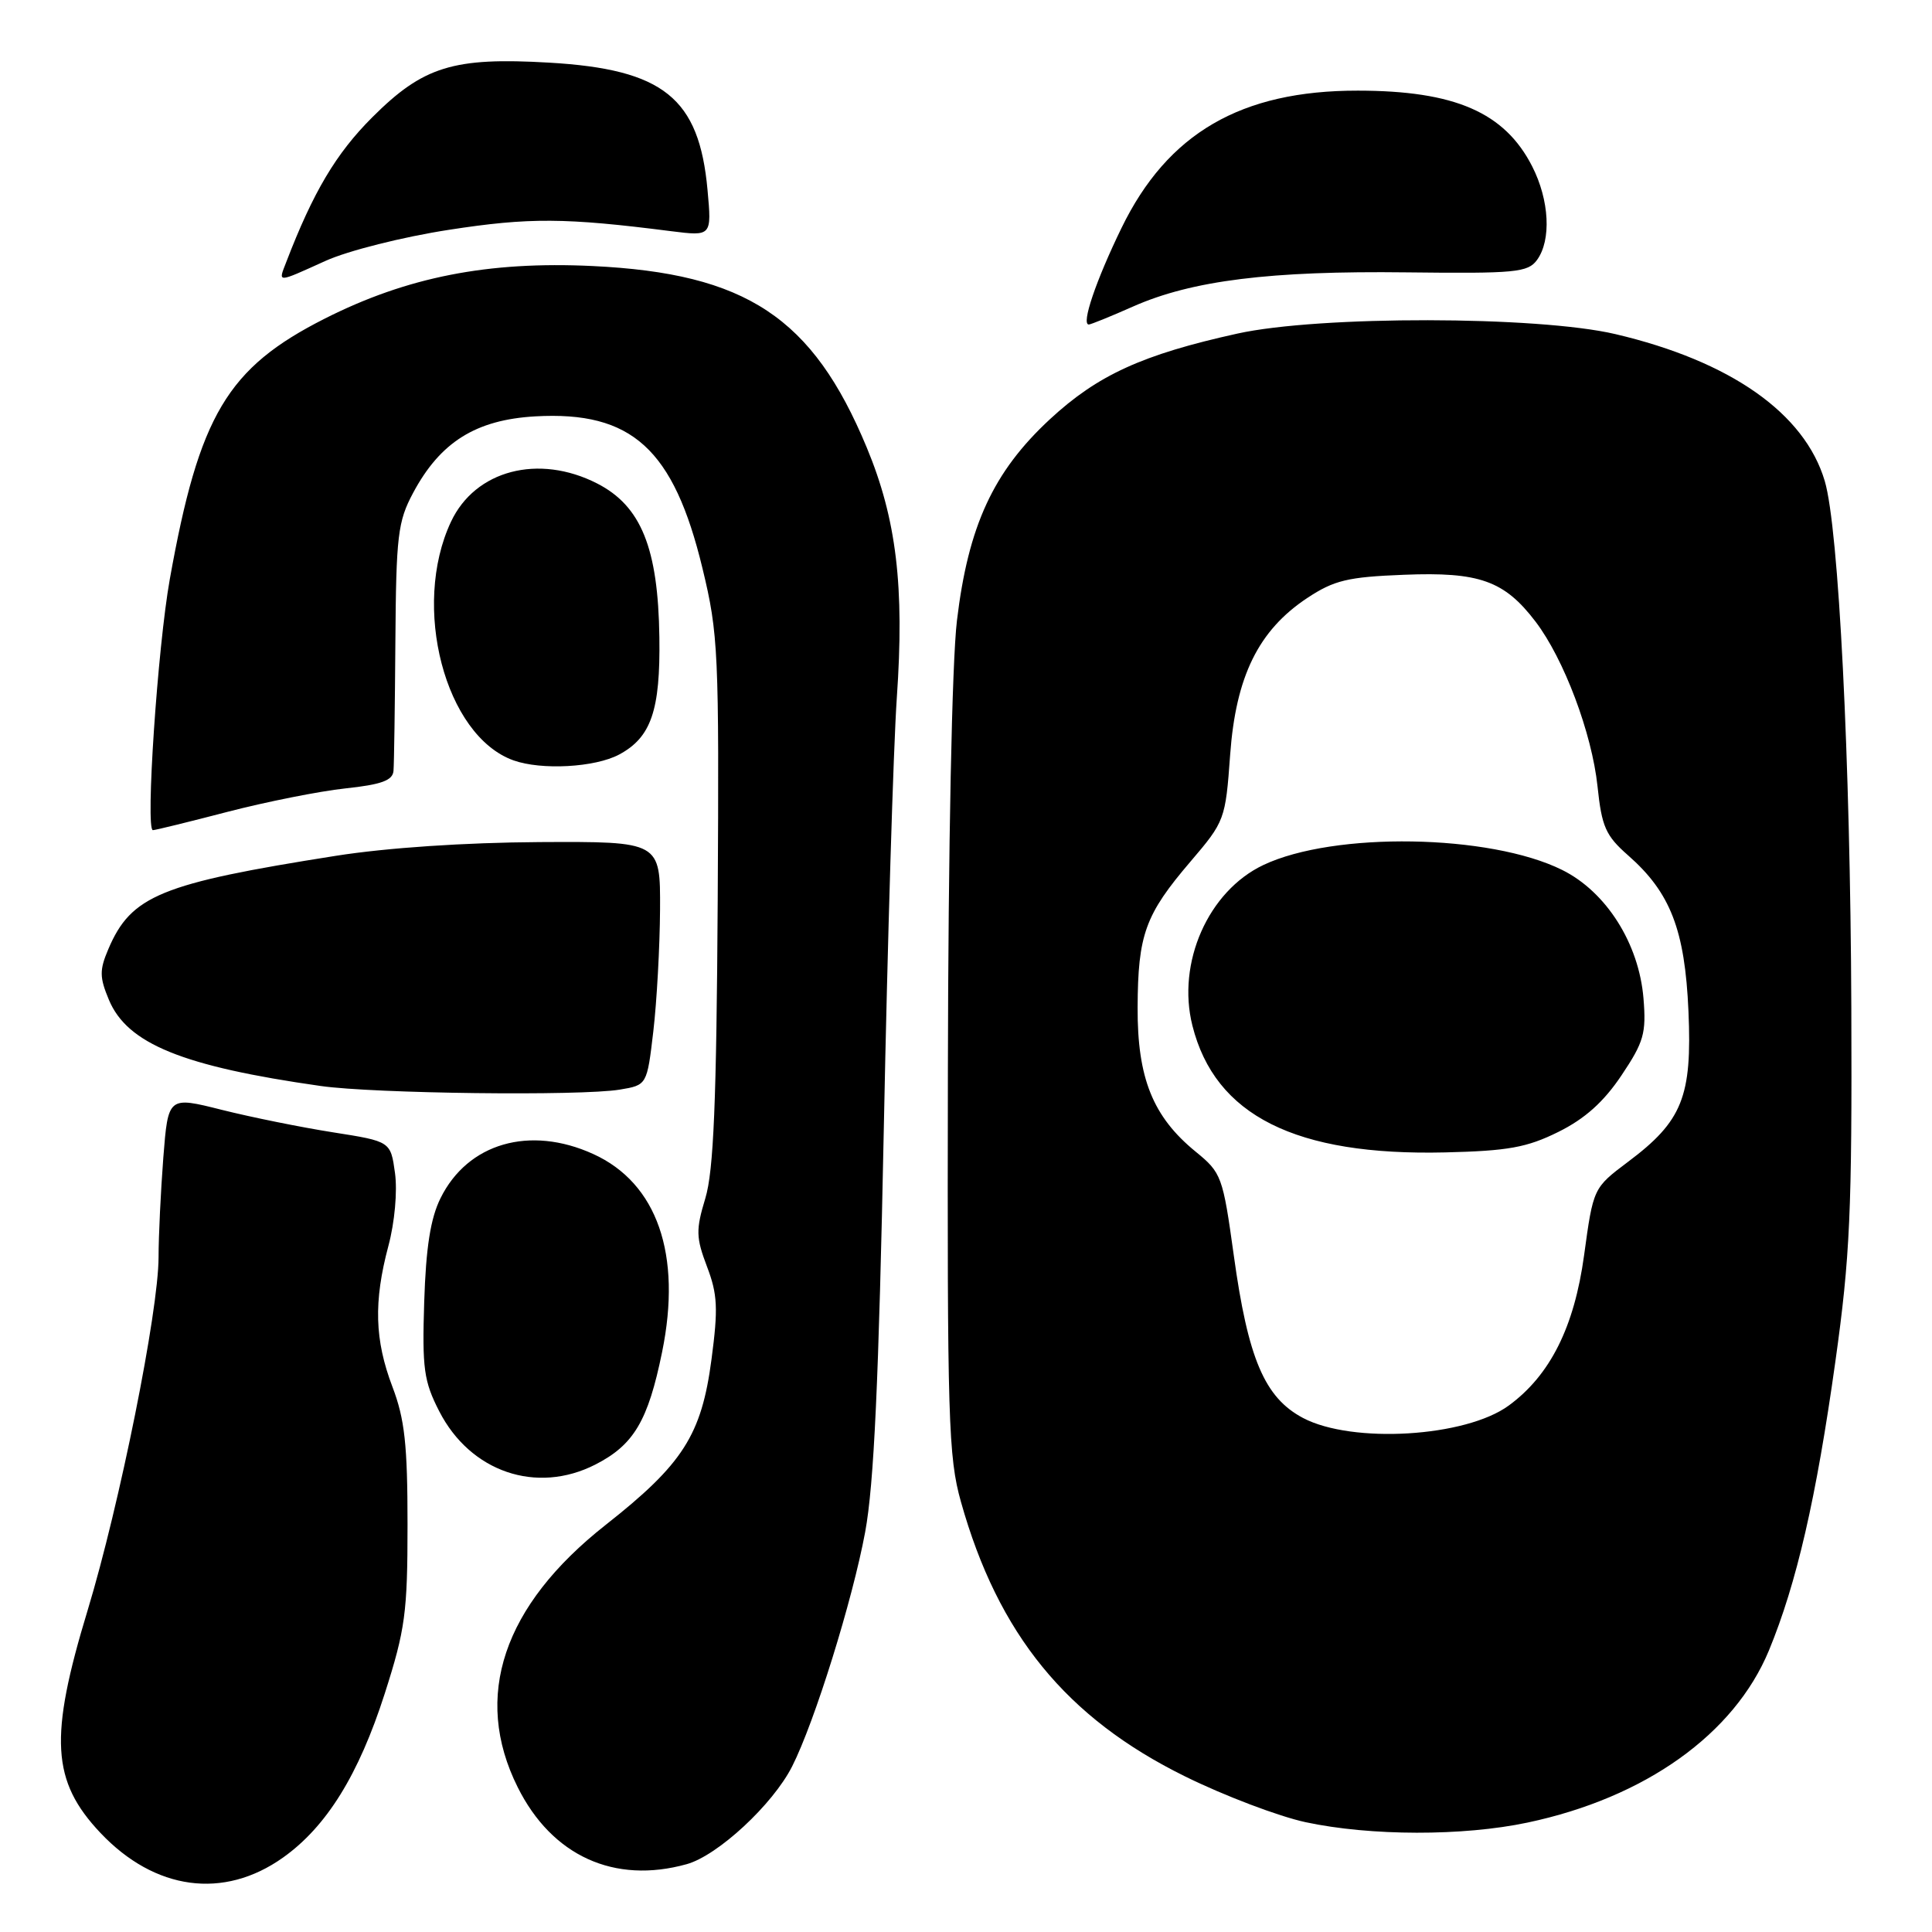 <?xml version="1.0" encoding="UTF-8" standalone="no"?>
<!DOCTYPE svg PUBLIC "-//W3C//DTD SVG 1.1//EN" "http://www.w3.org/Graphics/SVG/1.1/DTD/svg11.dtd" >
<svg xmlns="http://www.w3.org/2000/svg" xmlns:xlink="http://www.w3.org/1999/xlink" version="1.1" viewBox="0 0 256 256">
 <g >
 <path fill="currentColor"
d=" M 37.50 246.14 C 43.27 242.04 47.53 235.17 50.98 224.41 C 53.70 215.91 54.00 213.69 54.00 202.00 C 54.00 191.44 53.63 188.04 52.00 183.76 C 49.64 177.55 49.49 172.49 51.47 165.07 C 52.30 161.96 52.67 157.85 52.34 155.44 C 51.76 151.24 51.76 151.24 44.13 150.04 C 39.93 149.38 33.30 148.04 29.39 147.06 C 22.28 145.27 22.28 145.27 21.64 153.39 C 21.30 157.85 21.01 163.79 21.01 166.59 C 21.00 173.80 15.86 199.36 11.61 213.38 C 6.49 230.22 6.83 236.01 13.31 242.87 C 20.52 250.49 29.63 251.73 37.50 246.14 Z  M 91.00 247.01 C 95.12 245.86 102.40 239.11 104.96 234.06 C 107.94 228.18 112.96 212.06 114.64 203.00 C 115.81 196.68 116.44 182.98 117.11 149.50 C 117.60 124.75 118.38 99.10 118.83 92.50 C 119.86 77.73 118.79 68.78 114.85 59.30 C 107.68 42.04 98.88 36.22 78.50 35.25 C 64.68 34.59 53.94 36.70 43.03 42.22 C 30.12 48.75 26.39 55.01 22.50 76.74 C 20.89 85.74 19.25 110.00 20.26 110.00 C 20.57 110.00 25.02 108.91 30.16 107.57 C 35.30 106.24 42.31 104.84 45.75 104.47 C 50.53 103.96 52.03 103.42 52.14 102.15 C 52.22 101.24 52.33 93.53 52.39 85.00 C 52.49 70.98 52.71 69.10 54.74 65.31 C 58.34 58.57 63.06 55.62 70.93 55.17 C 83.72 54.45 89.26 59.48 93.08 75.30 C 95.19 84.01 95.29 86.36 95.10 119.28 C 94.94 146.02 94.56 155.15 93.46 158.78 C 92.19 162.98 92.22 163.97 93.68 167.83 C 95.08 171.50 95.17 173.38 94.28 180.10 C 92.96 190.14 90.50 193.99 80.25 202.06 C 66.65 212.77 62.61 224.81 68.59 236.80 C 73.13 245.92 81.40 249.69 91.00 247.01 Z  M 202.41 241.50 C 218.00 238.20 229.79 229.79 234.39 218.70 C 238.06 209.81 240.66 198.54 243.20 180.38 C 245.14 166.53 245.41 160.53 245.31 133.50 C 245.18 100.62 243.64 69.97 241.79 63.74 C 239.13 54.76 229.29 47.85 214.04 44.27 C 203.72 41.85 174.81 41.81 163.97 44.20 C 151.38 46.98 145.45 49.69 139.12 55.55 C 131.61 62.51 128.30 69.68 126.80 82.23 C 126.14 87.73 125.65 112.03 125.60 142.00 C 125.51 188.05 125.66 193.07 127.33 199.00 C 132.26 216.56 141.30 227.63 157.00 235.37 C 162.22 237.95 169.43 240.68 173.00 241.45 C 181.59 243.29 193.87 243.31 202.41 241.50 Z  M 78.89 194.06 C 83.98 191.46 85.87 188.28 87.73 179.16 C 90.38 166.23 87.08 156.76 78.60 152.91 C 70.20 149.09 61.97 151.47 58.37 158.77 C 57.04 161.45 56.44 165.31 56.21 172.50 C 55.93 181.34 56.16 183.02 58.20 187.00 C 62.32 195.04 71.09 198.04 78.89 194.06 Z  M 82.12 144.38 C 85.73 143.78 85.73 143.78 86.57 136.64 C 87.03 132.71 87.43 125.45 87.46 120.50 C 87.50 111.50 87.50 111.50 71.50 111.58 C 61.62 111.64 51.29 112.33 44.50 113.40 C 21.29 117.06 17.38 118.67 14.36 125.75 C 13.17 128.54 13.18 129.49 14.43 132.48 C 16.86 138.31 24.21 141.30 42.50 143.90 C 49.58 144.91 76.92 145.24 82.12 144.38 Z  M 82.04 99.98 C 86.28 97.71 87.51 94.13 87.37 84.46 C 87.21 72.62 84.95 67.04 79.12 64.06 C 71.36 60.10 62.97 62.30 59.76 69.13 C 54.48 80.35 58.97 97.49 68.03 100.75 C 71.75 102.08 78.84 101.69 82.04 99.98 Z  M 150.15 40.61 C 157.95 37.16 168.32 35.87 186.41 36.09 C 200.81 36.26 202.45 36.10 203.66 34.45 C 205.58 31.82 205.31 26.53 203.02 22.04 C 199.37 14.89 192.77 12.02 179.93 12.01 C 164.44 11.99 154.71 17.65 148.60 30.22 C 145.21 37.19 143.24 43.00 144.27 43.00 C 144.53 43.00 147.18 41.93 150.15 40.61 Z  M 43.13 34.57 C 46.11 33.22 53.39 31.39 59.50 30.45 C 70.10 28.81 74.90 28.84 88.90 30.63 C 94.31 31.31 94.31 31.31 93.75 25.16 C 92.64 12.98 87.92 9.18 72.76 8.30 C 60.06 7.56 56.08 8.79 49.31 15.56 C 44.52 20.35 41.50 25.43 37.92 34.75 C 36.85 37.51 36.61 37.52 43.13 34.57 Z  M 172.66 187.89 C 167.57 185.20 165.37 180.04 163.48 166.32 C 162.03 155.87 161.86 155.40 158.44 152.61 C 152.76 147.98 150.70 142.85 150.74 133.50 C 150.78 123.83 151.74 121.19 157.74 114.17 C 162.29 108.84 162.38 108.61 163.00 100.03 C 163.75 89.63 166.75 83.52 173.23 79.23 C 176.77 76.89 178.58 76.45 186.04 76.16 C 196.01 75.76 199.33 76.94 203.46 82.36 C 207.23 87.30 210.94 97.17 211.68 104.20 C 212.24 109.55 212.76 110.73 215.72 113.33 C 221.34 118.26 223.26 123.20 223.73 134.00 C 224.22 145.31 222.93 148.55 215.72 153.95 C 211.12 157.41 211.12 157.41 209.90 166.33 C 208.60 175.85 205.40 182.23 199.92 186.24 C 194.21 190.43 179.19 191.33 172.66 187.89 Z  M 206.50 149.98 C 210.01 148.24 212.50 146.01 214.85 142.50 C 217.82 138.07 218.15 136.91 217.77 132.29 C 217.17 125.02 212.84 118.17 206.99 115.27 C 197.42 110.52 176.75 110.18 167.40 114.62 C 160.10 118.08 155.90 127.58 158.00 135.90 C 160.99 147.81 171.67 153.17 191.50 152.70 C 199.83 152.50 202.33 152.05 206.50 149.98 Z "/>
</g>
</svg>